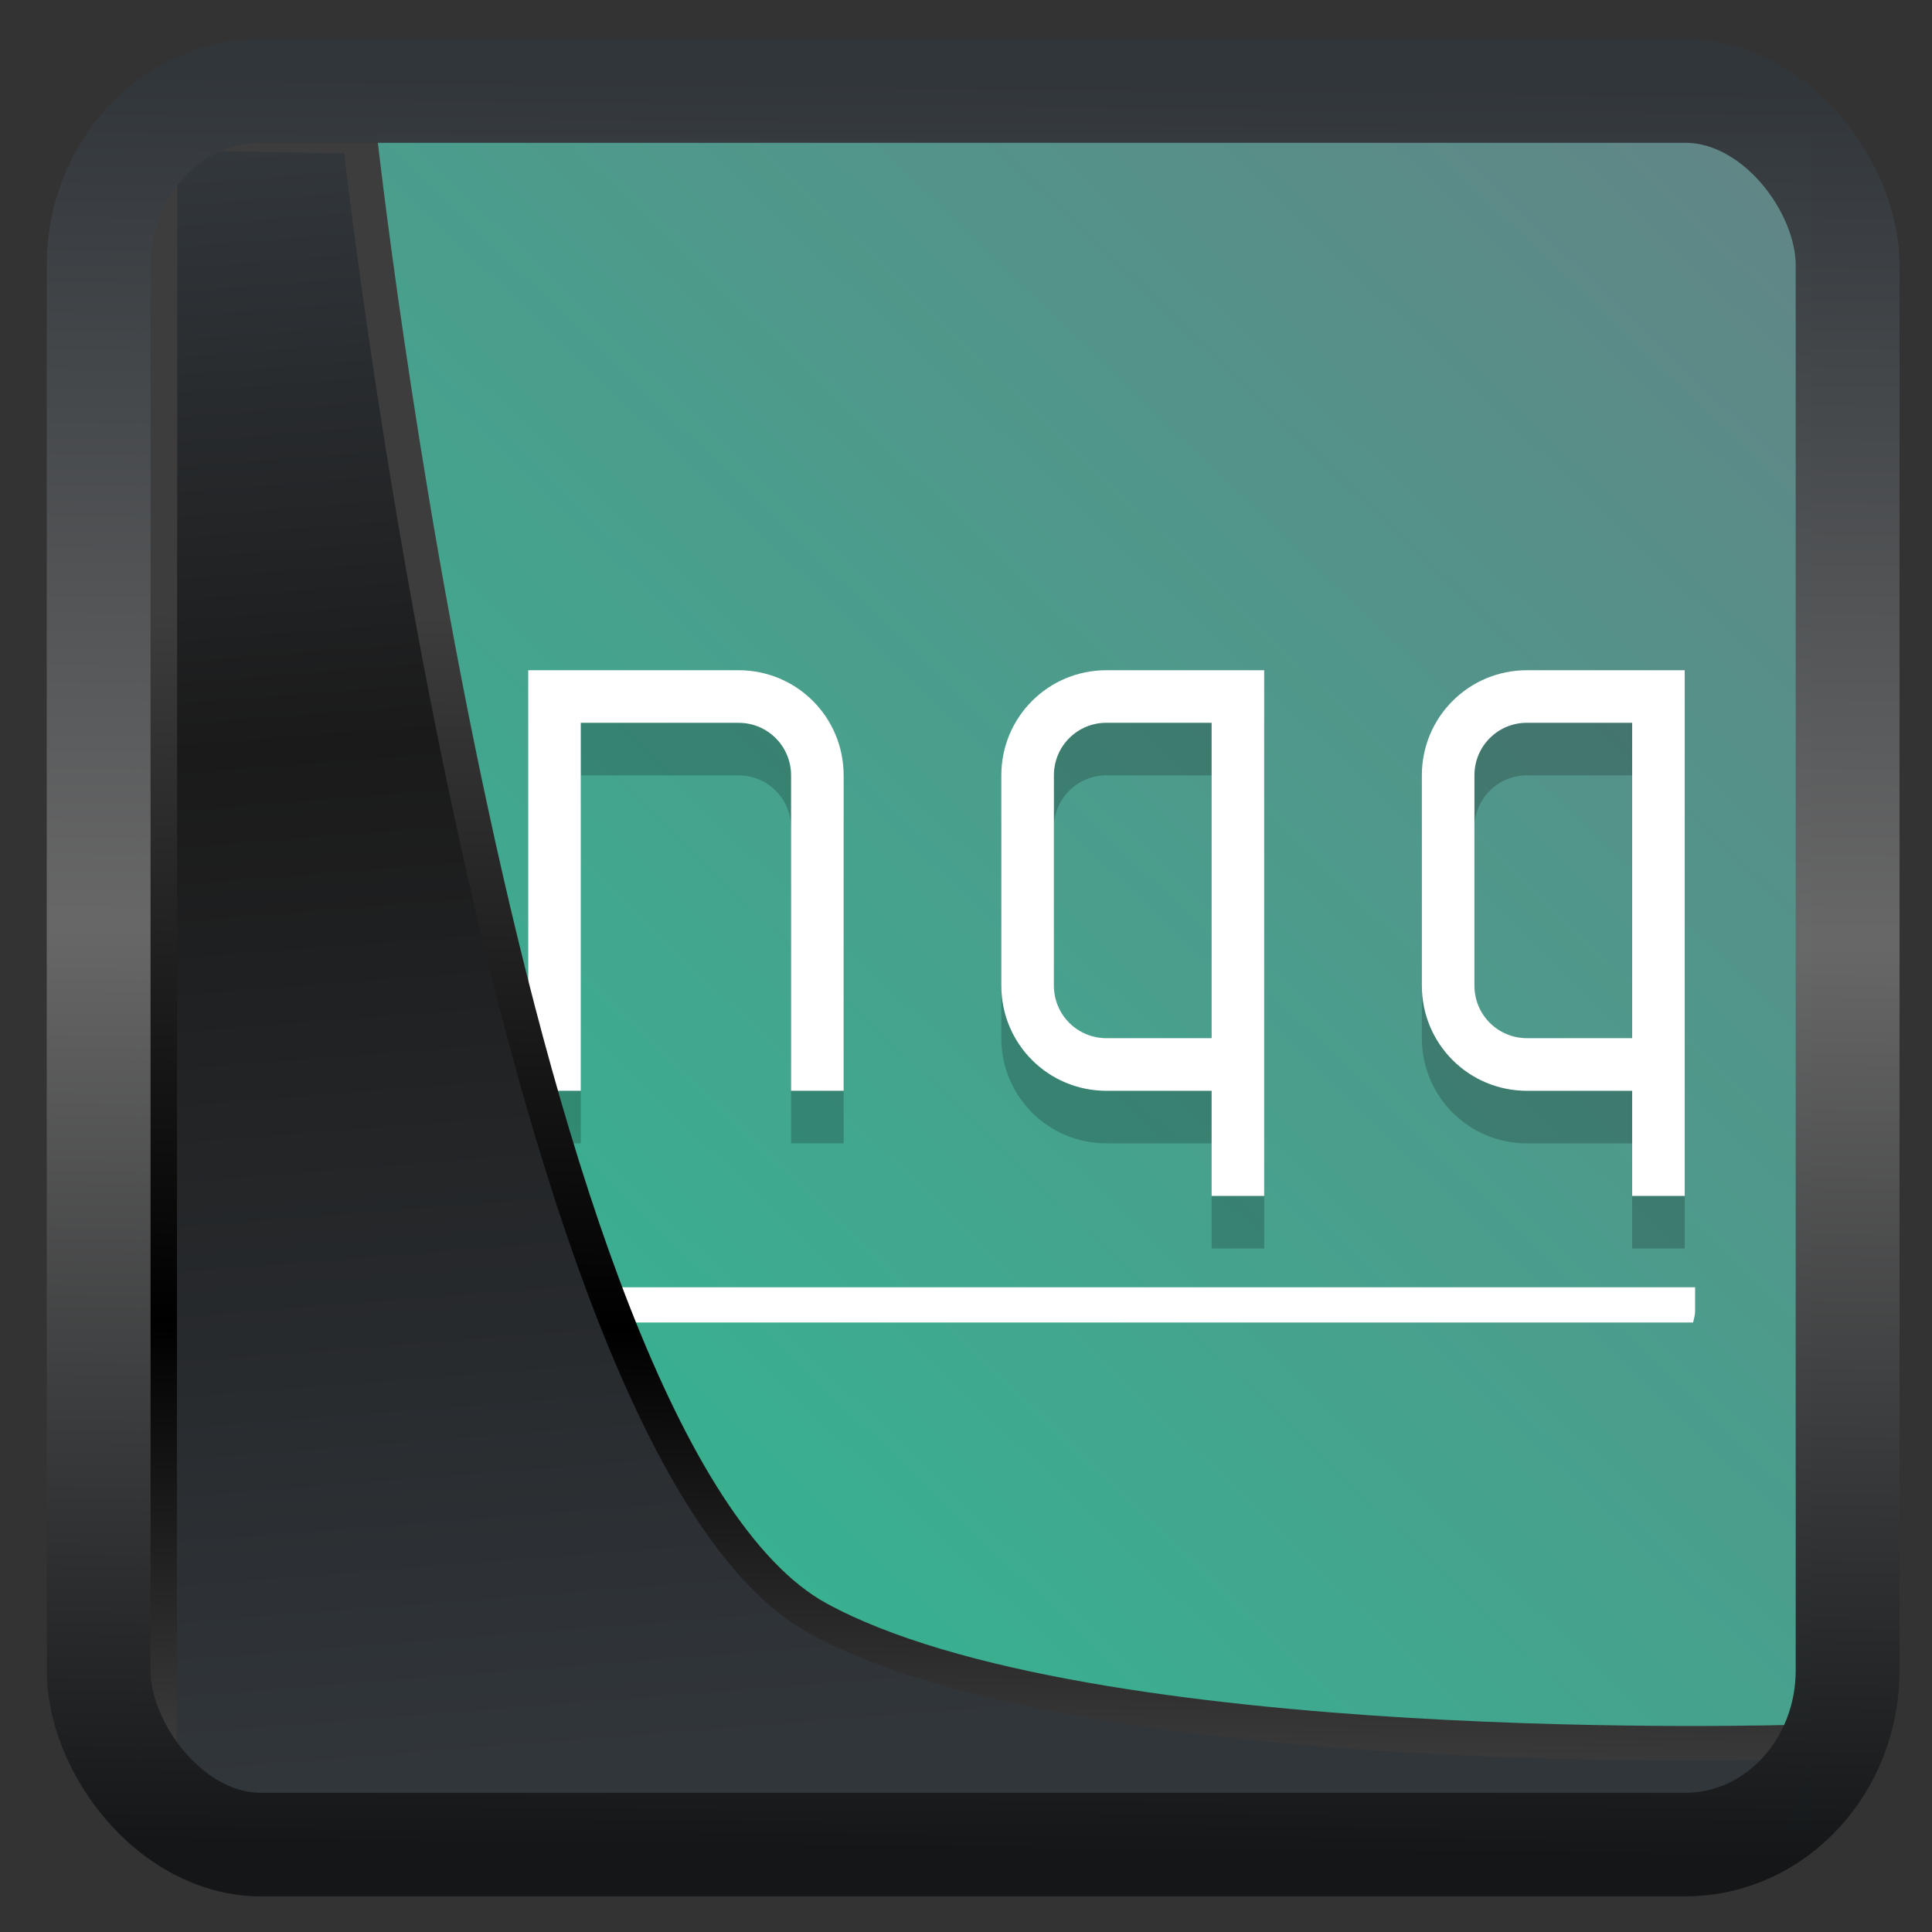 <?xml version="1.0" encoding="UTF-8" standalone="no"?>
<!-- Created with Inkscape (http://www.inkscape.org/) -->

<svg
  width="32"
  height="32"
  version="1.1"
  viewBox="0 0 32 32"
  id="svg22"
  xmlns:xlink="http://www.w3.org/1999/xlink"
  xmlns="http://www.w3.org/2000/svg"
  xmlns:svg="http://www.w3.org/2000/svg">
 <rect x="0" y="0" width="32" height="32" fill="#333333" stroke="none"/>
 <defs
   id="defs12">
  <linearGradient
    id="linearGradient865">
   <stop
     style="stop-color:#32b792;stop-opacity:1;"
     offset="0"
     id="stop861" />
   <stop
     style="stop-color:#628486;stop-opacity:1"
     offset="1"
     id="stop863" />
  </linearGradient>
  <linearGradient
    id="linearGradient1005-3-3"
    x1="5.253"
    x2="9.382"
    y1="15.383"
    y2="2.942"
    gradientTransform="matrix(1,0,0,1,1.632,-0.617)"
    gradientUnits="userSpaceOnUse">
   <stop
     stop-color="#fa8200"
     offset="0"
     id="stop2" />
   <stop
     stop-color="#ff9600"
     offset=".37"
     id="stop4" />
   <stop
     stop-color="#ffb400"
     offset="1"
     id="stop6" />
  </linearGradient>
  <filter
    id="filter4014"
    x="-0.062"
    y="-0.058"
    width="1.125"
    height="1.115"
    color-interpolation-filters="sRGB">
   <feGaussianBlur
     stdDeviation="1.094"
     id="feGaussianBlur9" />
  </filter>
  <linearGradient
    xlink:href="#linearGradient3487"
    id="linearGradient3403"
    gradientUnits="userSpaceOnUse"
    x1="6.949"
    y1="4.555"
    x2="11.215"
    y2="59.052" />
  <linearGradient
    id="linearGradient3487">
   <stop
     style="stop-color:#32373c;stop-opacity:1"
     offset="0"
     id="stop3481" />
   <stop
     id="stop3483"
     offset="0.368"
     style="stop-color:#1a1a1a;stop-opacity:1" />
   <stop
     style="stop-color:#31363b;stop-opacity:1"
     offset="1"
     id="stop3485" />
  </linearGradient>
  <linearGradient
    xlink:href="#linearGradient20604"
    id="linearGradient20558"
    gradientUnits="userSpaceOnUse"
    x1="25.802"
    y1="20.374"
    x2="25.111"
    y2="58.913" />
  <linearGradient
    id="linearGradient20604">
   <stop
     id="stop20598"
     offset="0"
     style="stop-color:#3d3d3d;stop-opacity:1" />
   <stop
     style="stop-color:#000000;stop-opacity:1"
     offset="0.618"
     id="stop20600" />
   <stop
     id="stop20602"
     offset="1"
     style="stop-color:#3d3d3d;stop-opacity:1" />
  </linearGradient>
  <linearGradient
    gradientTransform="translate(0.361,-0.13)"
    xlink:href="#linearGradient4555"
    id="linearGradient4557"
    x1="43.5"
    y1="64.012"
    x2="44.142"
    y2="0.306"
    gradientUnits="userSpaceOnUse" />
  <linearGradient
    id="linearGradient4555">
   <stop
     style="stop-color:#141618;stop-opacity:1"
     offset="0"
     id="stop4551" />
   <stop
     id="stop4559"
     offset="0.518"
     style="stop-color:#686868;stop-opacity:1" />
   <stop
     style="stop-color:#31363b;stop-opacity:1"
     offset="1"
     id="stop4553" />
  </linearGradient>
  <filter
    style="color-interpolation-filters:sRGB"
    id="filter4601"
    x="-0.03"
    width="1.059"
    y="-0.03"
    height="1.059">
   <feGaussianBlur
     stdDeviation="1.5503053e-05"
     id="feGaussianBlur4603" />
  </filter>
  <linearGradient
    xlink:href="#linearGradient865"
    id="linearGradient867"
    x1="9.751"
    y1="39.98"
    x2="45.248"
    y2="3.018"
    gradientUnits="userSpaceOnUse"
    gradientTransform="matrix(0.658,0,0,0.658,0.259,0.217)" />
 </defs>
 <rect
   style="display:inline;fill:url(#linearGradient867);fill-opacity:1;fill-rule:evenodd;stroke:none;stroke-width:0.61;stroke-linejoin:round;stroke-miterlimit:7.8"
   id="rect1192"
   width="27.672"
   height="28.085"
   x="2.339"
   y="2.201"
   ry="0" />
 <g
   id="g842"
   transform="matrix(0.584,0,0,0.584,4.369,1.465)">
  <path
    style="fill:#ffffff;fill-opacity:1;stroke-width:0.89"
    d="M 40.595,34 H 7.295 v 0.667 C 7.295,34.781 7.325,34.89 7.353,35 h 33.184 c 0.028,-0.11 0.058,-0.219 0.058,-0.333 z"
    id="path303-3" />
  <path
    style="opacity:0.2;stroke-width:1.491"
    d="M 7.5,17.991 V 29.918 H 8.991 V 19.482 h 4.473 c 0.826,0 1.491,0.665 1.491,1.491 v 8.945 h 1.491 v -8.945 c 0,-1.652 -1.33,-2.982 -2.982,-2.982 z"
    id="path309-6" />
  <path
    style="fill:#ffffff;stroke-width:1.491"
    d="M 7.5,16.5 V 28.427 H 8.991 V 17.991 h 4.473 c 0.826,0 1.491,0.665 1.491,1.491 v 8.945 h 1.491 V 19.482 C 16.445,17.83 15.116,16.5 13.464,16.5 Z"
    id="path311-7" />
  <path
    style="opacity:0.2;stroke-width:1.491"
    d="m 23.9,17.991 c -1.652,0 -2.982,1.33 -2.982,2.982 v 5.964 c 0,1.652 1.33,2.982 2.982,2.982 h 2.982 V 32.9 h 1.491 V 17.991 Z m 0,1.491 h 2.982 v 8.945 H 23.9 c -0.826,0 -1.491,-0.665 -1.491,-1.491 v -5.964 c 0,-0.826 0.665,-1.491 1.491,-1.491 z"
    id="path313-5" />
  <path
    style="fill:#ffffff;stroke-width:1.491"
    d="m 23.9,16.5 c -1.652,0 -2.982,1.33 -2.982,2.982 v 5.964 c 0,1.652 1.33,2.982 2.982,2.982 h 2.982 v 2.982 h 1.491 V 16.5 Z m 0,1.491 h 2.982 v 8.945 H 23.9 c -0.826,0 -1.491,-0.665 -1.491,-1.491 v -5.964 c 0,-0.826 0.665,-1.491 1.491,-1.491 z"
    id="path315-3" />
  <path
    style="opacity:0.2;stroke-width:1.491"
    d="m 35.827,17.991 c -1.652,0 -2.982,1.33 -2.982,2.982 v 5.964 c 0,1.652 1.33,2.982 2.982,2.982 h 2.982 V 32.9 H 40.3 V 17.991 Z m 0,1.491 h 2.982 v 8.945 h -2.982 c -0.826,0 -1.491,-0.665 -1.491,-1.491 v -5.964 c 0,-0.826 0.665,-1.491 1.491,-1.491 z"
    id="path317-5" />
  <path
    style="fill:#ffffff;stroke-width:1.491"
    d="m 35.827,16.5 c -1.652,0 -2.982,1.33 -2.982,2.982 v 5.964 c 0,1.652 1.33,2.982 2.982,2.982 h 2.982 v 2.982 H 40.3 V 16.5 Z m 0,1.491 h 2.982 v 8.945 h -2.982 c -0.826,0 -1.491,-0.665 -1.491,-1.491 v -5.964 c 0,-0.826 0.665,-1.491 1.491,-1.491 z"
    id="path319-6" />
 </g>
 <path
   style="display:inline;mix-blend-mode:normal;fill:url(#linearGradient3403);fill-opacity:1;stroke:url(#linearGradient20558);stroke-width:1.162;stroke-linecap:butt;stroke-linejoin:round;stroke-miterlimit:4;stroke-dasharray:none;stroke-opacity:1"
   d="M 4.704,3.981 4.691,60.802 H 58.595 l 1.022,-2.866 c 0,0 -23.875,0.766 -32.844,-4.14 C 16.258,48.042 11.401,4.098 11.401,4.098 Z"
   id="path1686"
   transform="matrix(0.494,0,0,0.494,0.325,0.233)" />
 <rect
   style="display:inline;fill:none;fill-opacity:1;stroke:url(#linearGradient4557);stroke-width:3.714;stroke-linejoin:round;stroke-miterlimit:7.8;stroke-dasharray:none;stroke-opacity:0.995"
   id="rect4539"
   width="62.567"
   height="62.867"
   x="1.032"
   y="0.596"
   ry="6.245"
   rx="5.803"
   transform="matrix(0.463,0,0,0.462,1.156,1.232)" />
</svg>
